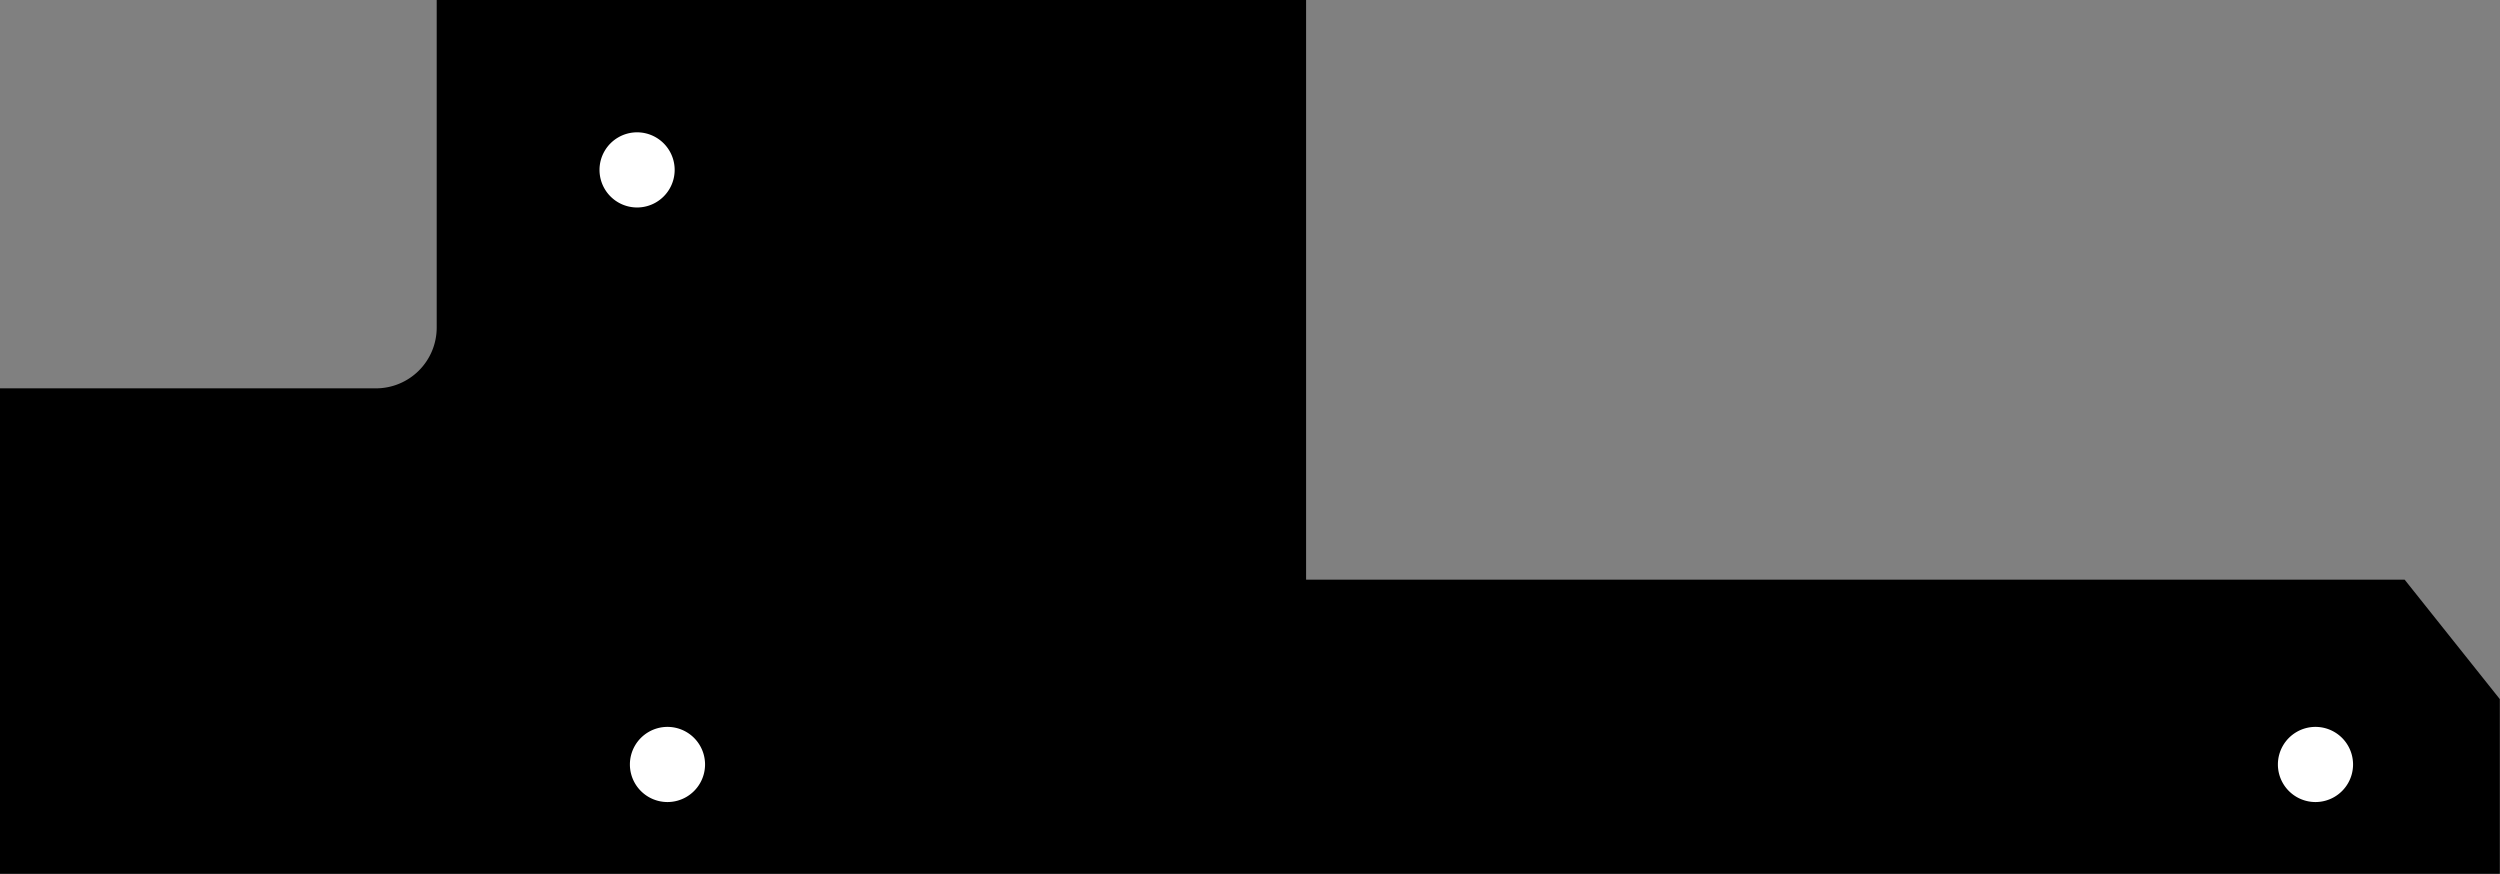 <?xml version="1.0" encoding="utf-8"?>
<!-- Generator: Fusion 360, Shaper Origin Export Add-In, Version 1.6.10  -->
<svg xmlns="http://www.w3.org/2000/svg" xmlns:xlink="http://www.w3.org/1999/xlink" xmlns:shaper="http://www.shapertools.com/namespaces/shaper" shaper:fusionaddin="version:1.6.10" width="13.081cm" height="4.572cm" version="1.1" x="0cm" y="0cm" viewBox="0 0 13.081 4.572" enable-background="new 0 0 13.081 4.572" xml:space="preserve"><rect x="0" y="0" width="13.081" height="4.572" fill="#808080" stroke="none"/><path d="M-4.255,0.572 A0.318,0.318 0 0,0 -4.572,0.254 L-6.54,0.254 -6.54,-2.286 6.54,-2.286 6.54,-1.372 6.042,-0.747 0.294,-0.747 0.294,2.286 -4.255,2.286 -4.255,0.572z" transform="matrix(1,0,0,-1,6.54,2.286)" fill="rgb(0,0,0)" shaper:cutDepth="0.0015875" stroke-linecap="round" stroke-linejoin="round" /><path d="M-3.422,1.397 a0.215,0.215 0 1,1 0.431,0 a0.215,0.215 0 1,1 -0.431,0z" transform="matrix(1,0,0,-1,6.54,2.286)" fill="rgb(255,255,255)" stroke="rgb(0,0,0)" stroke-width="0.001cm" stroke-linecap="round" stroke-linejoin="round" shaper:cutDepth="0.0015875" /><path d="M5.36,-1.714 a0.215,0.215 0 1,1 0.431,0 a0.215,0.215 0 1,1 -0.431,0z" transform="matrix(1,0,0,-1,6.54,2.286)" fill="rgb(255,255,255)" stroke="rgb(0,0,0)" stroke-width="0.001cm" stroke-linecap="round" stroke-linejoin="round" shaper:cutDepth="0.0015875" /><path d="M-3.263,-1.714 a0.215,0.215 0 1,1 0.431,0 a0.215,0.215 0 1,1 -0.431,0z" transform="matrix(1,0,0,-1,6.54,2.286)" fill="rgb(255,255,255)" stroke="rgb(0,0,0)" stroke-width="0.001cm" stroke-linecap="round" stroke-linejoin="round" shaper:cutDepth="0.0015875" /></svg>